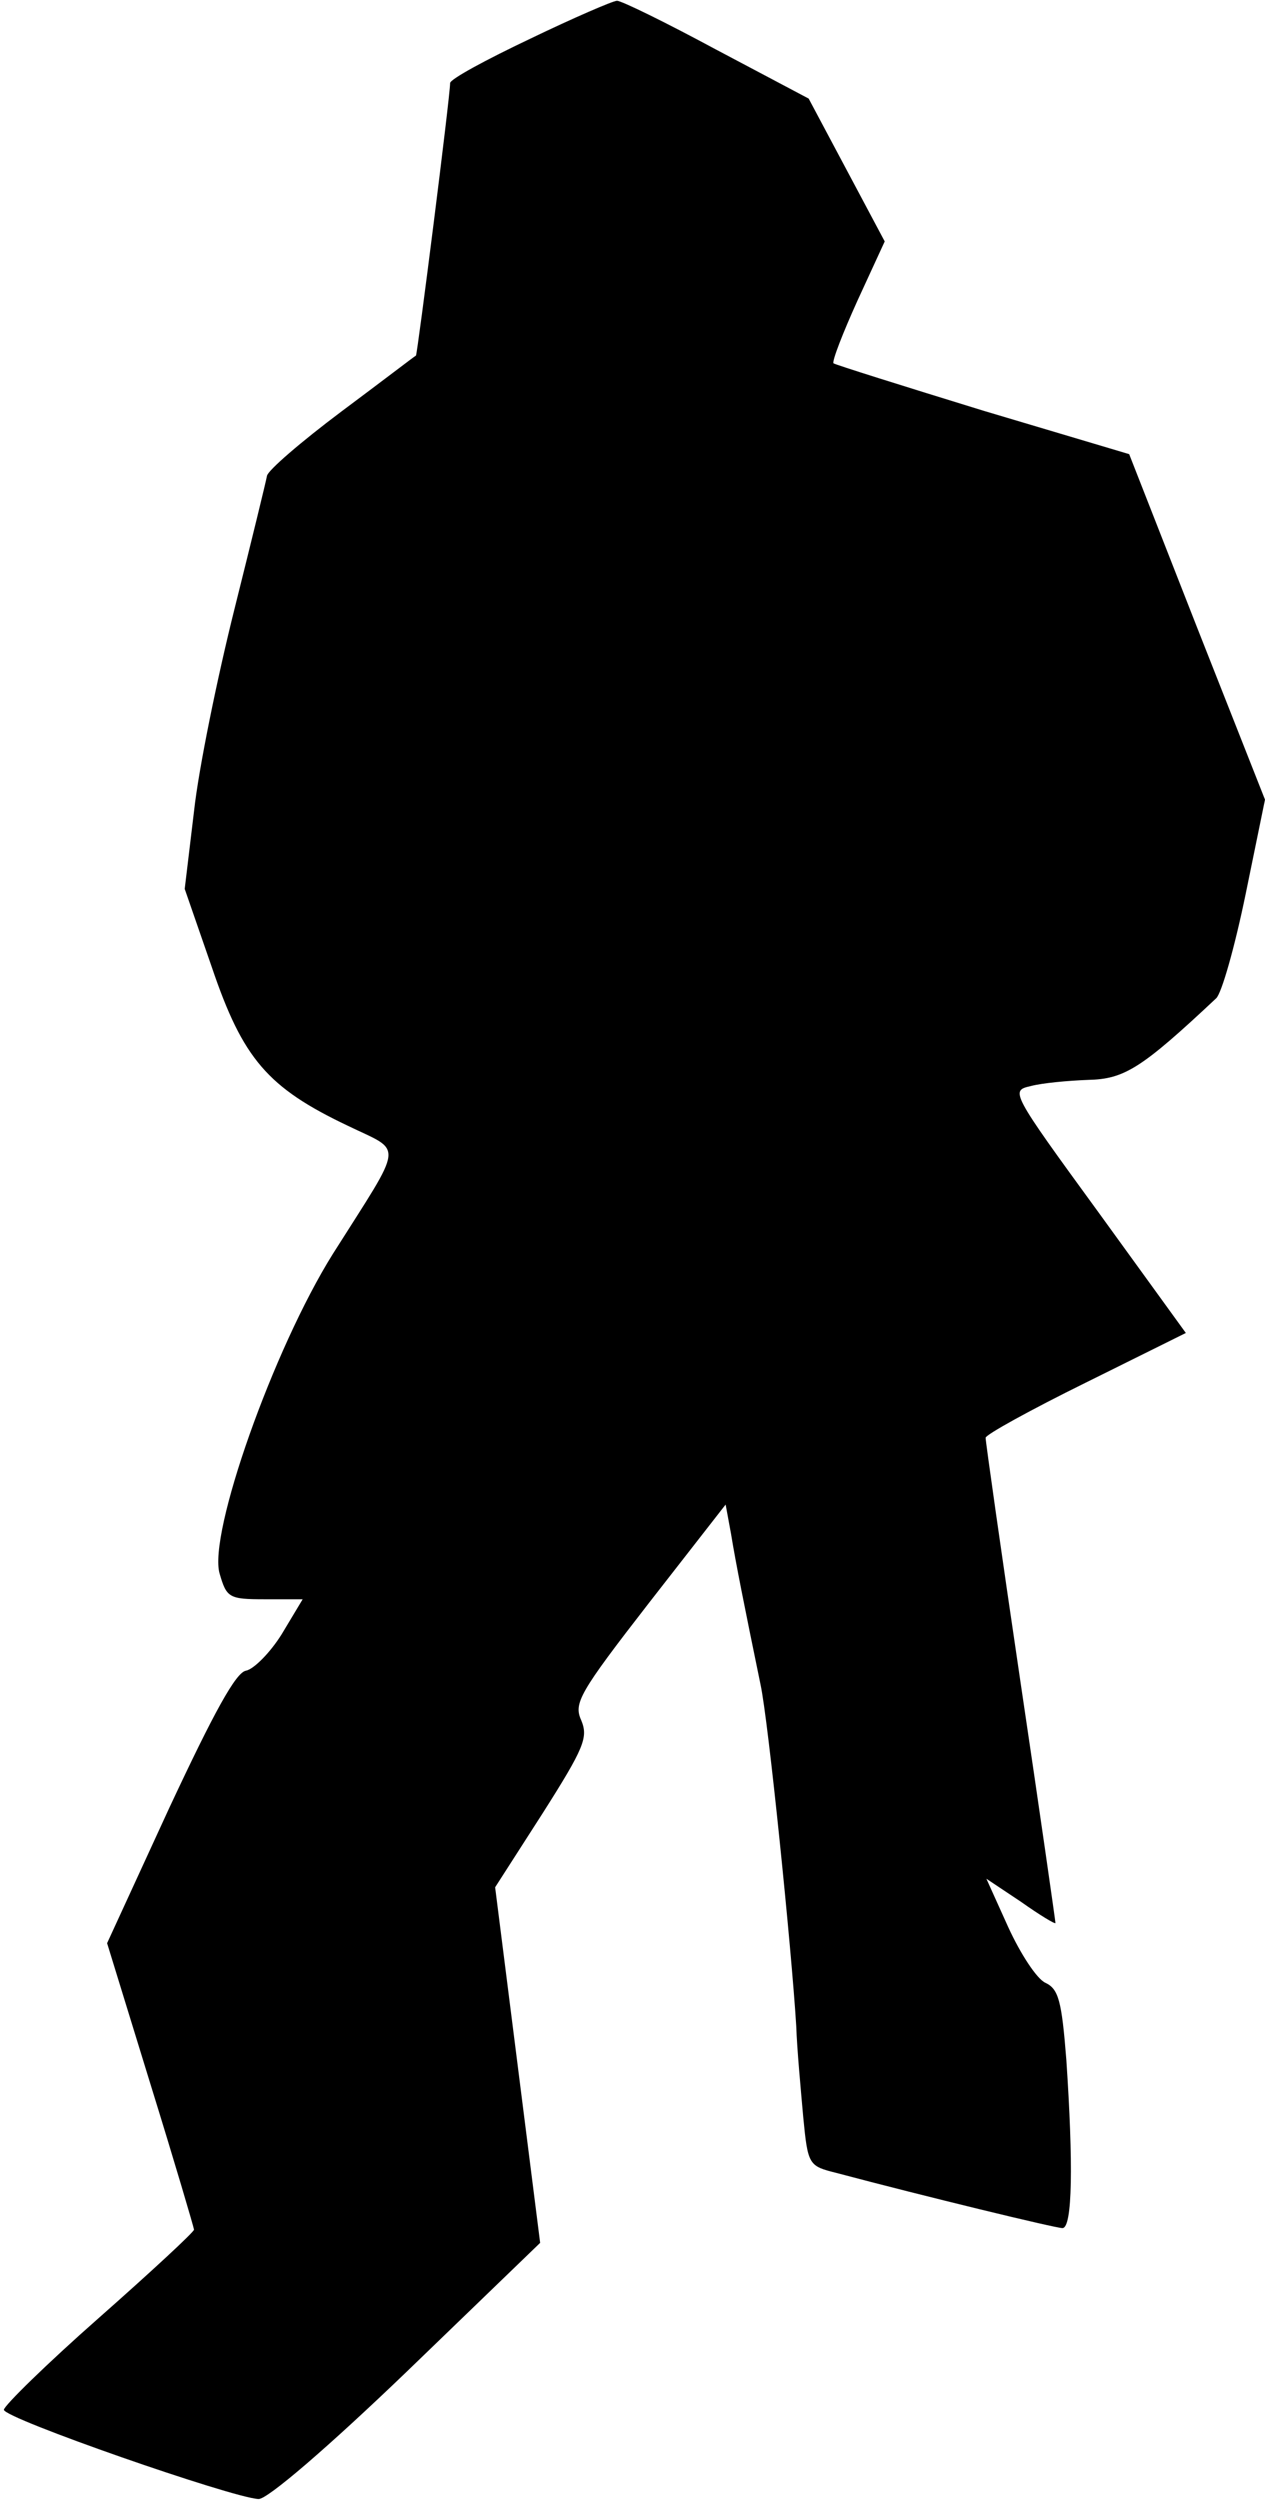 <?xml version="1.0" standalone="no"?>
<!DOCTYPE svg PUBLIC "-//W3C//DTD SVG 20010904//EN"
 "http://www.w3.org/TR/2001/REC-SVG-20010904/DTD/svg10.dtd">
<svg version="1.0" xmlns="http://www.w3.org/2000/svg"
 width="163pt" height="322pt" viewBox="0 0 163 322"
 preserveAspectRatio="xMidYMid meet">
<g transform="translate(0,322) scale(0.1,-0.1)"
fill="#000000" stroke="none">
<path fill="#000000" stroke="none" d="M683 3170 c-57 -27 -103 -52 -103 -57
0 -17 -42 -348 -44 -351 -2 -1 -45 -34 -96 -72 -52 -39 -95 -76 -96 -83 -1 -6
-20 -84 -42 -172 -22 -88 -46 -205 -52 -260 l-12 -100 35 -101 c40 -118 72
-155 175 -204 72 -35 74 -18 -19 -165 -77 -123 -161 -361 -146 -412 9 -31 12
-33 58 -33 l49 0 -27 -45 c-15 -24 -36 -45 -46 -47 -13 -2 -41 -53 -99 -177
l-80 -174 56 -182 c31 -100 56 -185 56 -187 0 -3 -55 -54 -123 -114 -67 -59
-122 -113 -122 -118 0 -11 293 -113 328 -115 11 -1 90 67 191 164 l172 166
-29 229 -29 229 61 95 c54 85 59 98 50 120 -10 22 -3 35 87 151 l99 127 7 -38
c6 -37 17 -92 38 -194 10 -46 40 -341 46 -440 1 -30 6 -83 9 -117 6 -62 7 -63
43 -72 113 -30 282 -71 291 -71 13 0 14 83 5 217 -6 76 -10 91 -27 99 -11 5
-32 37 -48 72 l-28 62 45 -30 c24 -17 44 -29 44 -27 0 2 -20 142 -45 310 -25
169 -45 310 -45 315 0 4 58 36 129 71 l129 64 -113 156 c-113 155 -113 156
-87 162 15 4 48 7 74 8 47 1 69 15 165 105 7 6 24 66 38 134 l25 122 -88 223
-87 222 -188 56 c-104 32 -190 59 -193 61 -2 3 12 39 31 81 l35 76 -49 92 -49
92 -119 63 c-65 35 -122 63 -128 63 -5 0 -56 -22 -112 -49z"/>
</g>
</svg>
